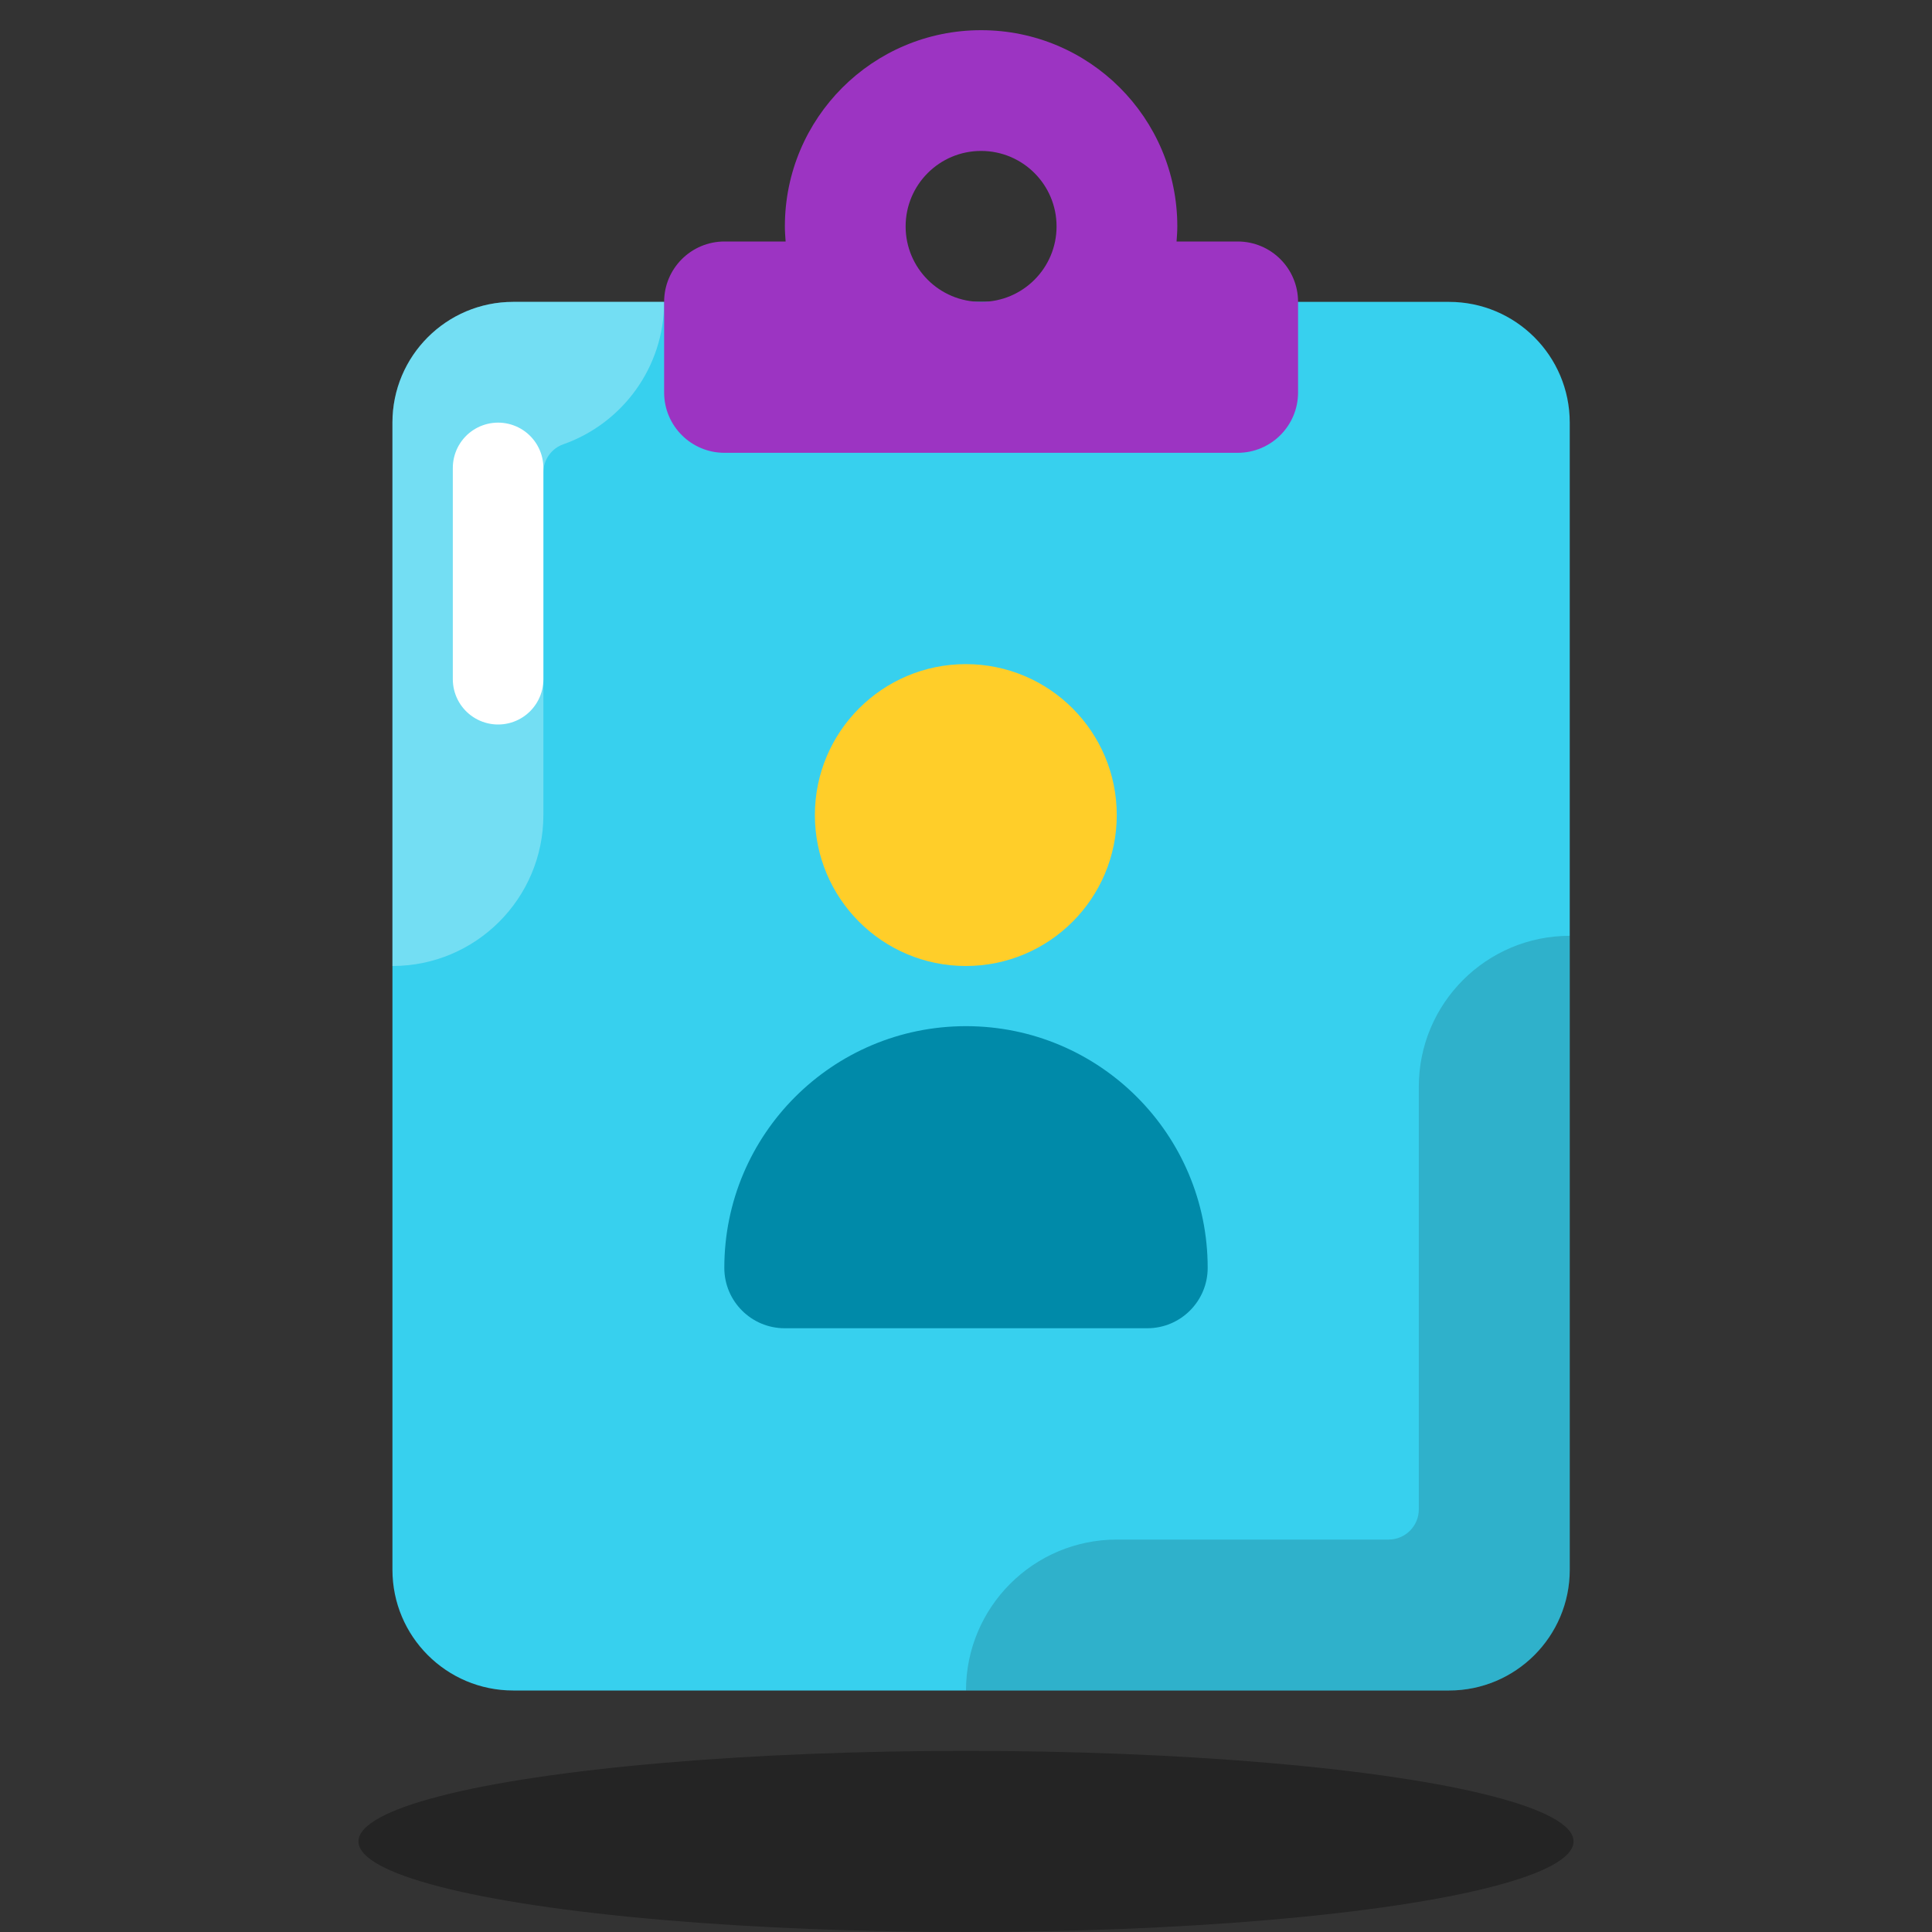 <svg xmlns="http://www.w3.org/2000/svg" x="0px" y="0px" width="64" height="64" viewBox="0 0 64 64">
<rect x="0" y="0" width="64" height="64" fill="#333333" stroke="none"/>
<ellipse cx="32" cy="61" opacity=".3" rx="20.125" ry="3"></ellipse><path fill="#37d0ee" d="M48,56H17c-2.209,0-4-1.791-4-4V14c0-2.209,1.791-4,4-4h31c2.209,0,4,1.791,4,4v38	C52,54.209,50.209,56,48,56z"></path><path fill="#fff" d="M13,14v18c2.762,0,5-2.238,5-5V15.652c0-0.42,0.264-0.795,0.66-0.934	C20.605,14.033,22,12.18,22,10h-5C14.791,10,13,11.791,13,14z" opacity=".3"></path><path d="M52,52V31c-2.762,0-5,2.238-5,5v14c0,0.552-0.448,1-1,1h-9c-2.762,0-5,2.238-5,5h16	C50.209,56,52,54.209,52,52z" opacity=".15"></path><path fill="#9c34c2" d="M41,8h-2.025C38.987,7.834,39,7.669,39,7.5C39,3.91,36.09,1,32.5,1S26,3.91,26,7.5	c0,0.169,0.013,0.334,0.025,0.5H24c-1.105,0-2,0.895-2,2v3c0,1.105,0.895,2,2,2h17c1.105,0,2-0.895,2-2v-3C43,8.895,42.105,8,41,8z M32.5,10C31.119,10,30,8.881,30,7.5S31.119,5,32.5,5S35,6.119,35,7.5S33.881,10,32.5,10z"></path><line x1="16.5" x2="16.5" y1="15.5" y2="22.5" fill="none" stroke="#fff" stroke-linecap="round" stroke-linejoin="round" stroke-miterlimit="10" stroke-width="3"></line><circle cx="31.994" cy="27" r="5" fill="#ffce29"></circle><path fill="#008aa9" d="M38.005,44h-12.01c-1.105,0-2.001-0.896-2.001-2.001v0c0-4.422,3.585-8.006,8.006-8.006h0 c4.422,0,8.006,3.585,8.006,8.006v0C40.006,43.104,39.11,44,38.005,44z"></path>
</svg>